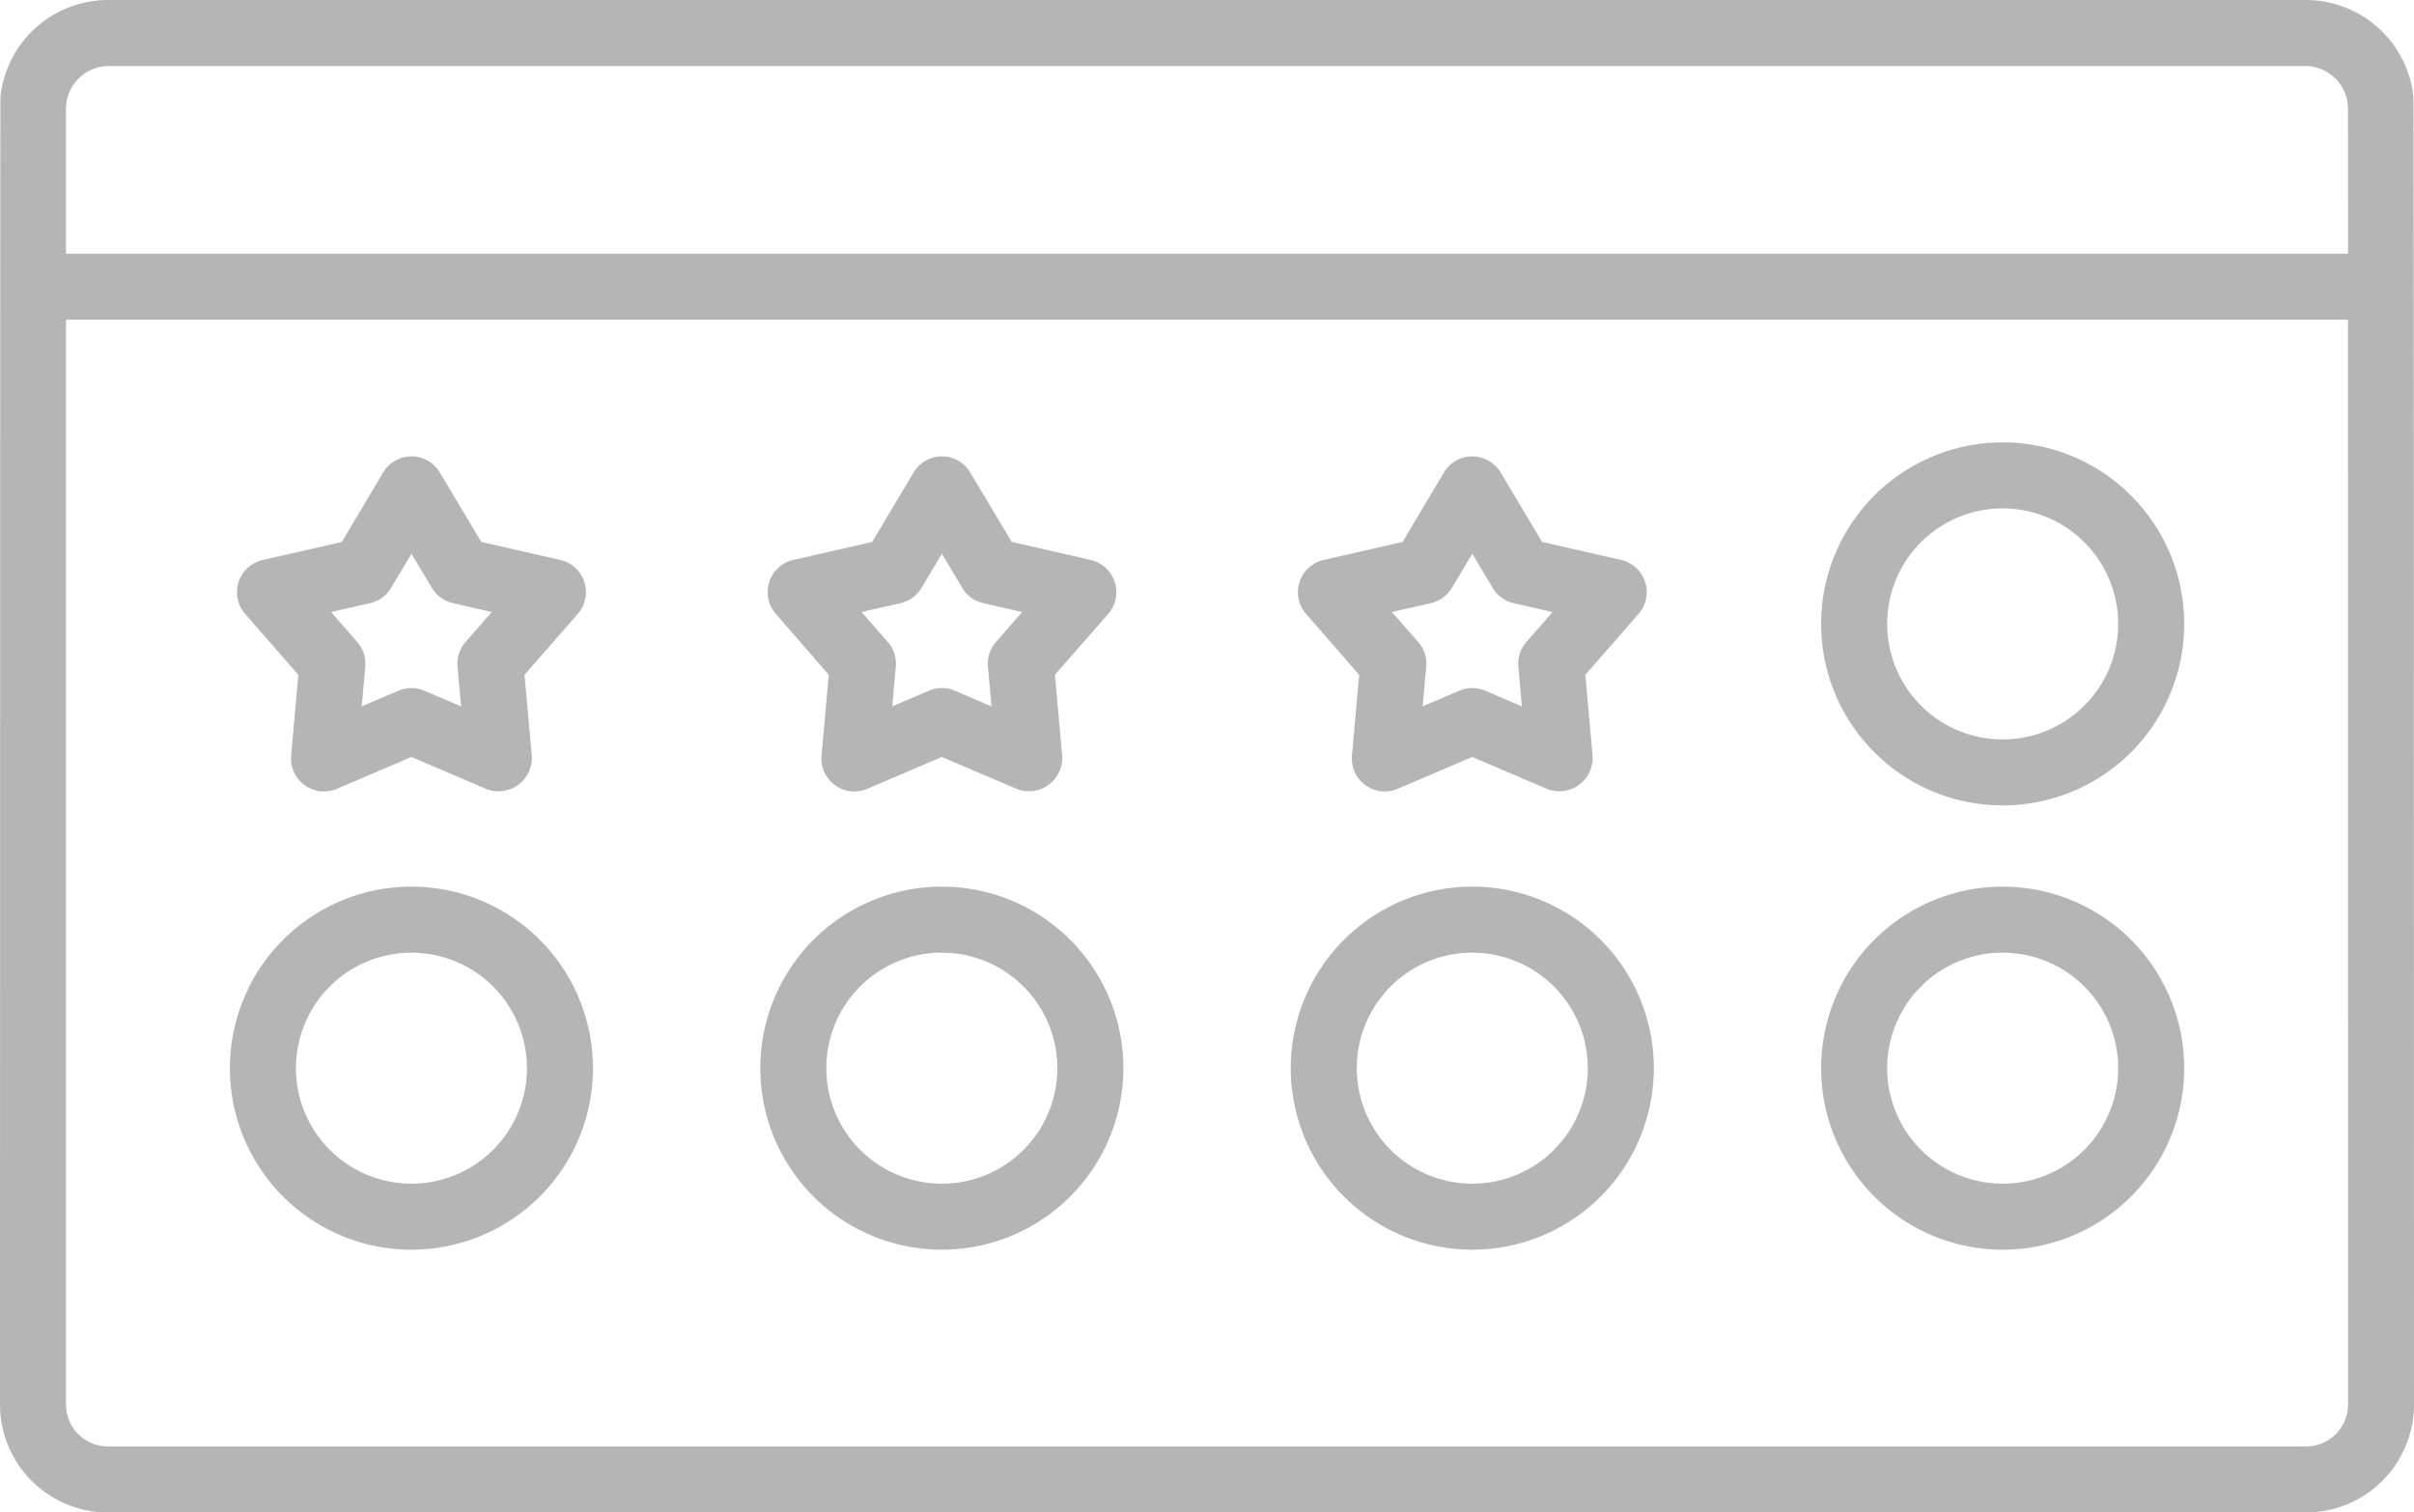 <svg xmlns="http://www.w3.org/2000/svg" width="88.59" height="55.51" viewBox="0 0 88.59 55.51">
  <g id="points" transform="translate(0 -23.899)">
    <path id="Tracé_36" data-name="Tracé 36" d="M88.569,27.461A3.968,3.968,0,0,0,84.624,23.9H3.962A3.969,3.969,0,0,0,.017,27.461C.006,27.6,0,75.447,0,75.447a3.967,3.967,0,0,0,3.962,3.963H84.628a3.967,3.967,0,0,0,3.962-3.963S88.584,27.6,88.569,27.461Zm-2.4,47.985a1.541,1.541,0,0,1-1.539,1.541H3.962a1.542,1.542,0,0,1-1.54-1.541V35.634H86.167Zm0-42.236H2.422V27.862a1.57,1.57,0,0,1,1.555-1.54H84.612a1.57,1.57,0,0,1,1.555,1.541Z" transform="translate(0)" fill="#b5b5b5"/>
    <path id="Tracé_37" data-name="Tracé 37" d="M103.222,60.681a6.662,6.662,0,1,0-6.662-6.662A6.662,6.662,0,0,0,103.222,60.681Zm0-10.9a4.239,4.239,0,1,1-4.239,4.239A4.239,4.239,0,0,1,103.222,49.779Z" transform="translate(-29.727 -7.222)" fill="#b5b5b5"/>
    <path id="Tracé_38" data-name="Tracé 38" d="M18.852,84.238a6.662,6.662,0,1,0-6.662-6.662A6.662,6.662,0,0,0,18.852,84.238Zm0-10.9a4.239,4.239,0,1,1-4.239,4.239,4.239,4.239,0,0,1,4.239-4.239Z" transform="translate(-3.753 -14.474)" fill="#b5b5b5"/>
    <path id="Tracé_39" data-name="Tracé 39" d="M46.975,84.238a6.662,6.662,0,1,0-6.662-6.662A6.662,6.662,0,0,0,46.975,84.238Zm0-10.9a4.239,4.239,0,1,1-4.239,4.239A4.239,4.239,0,0,1,46.975,73.336Z" transform="translate(-12.411 -14.474)" fill="#b5b5b5"/>
    <path id="Tracé_40" data-name="Tracé 40" d="M75.1,84.238a6.662,6.662,0,1,0-6.662-6.662A6.662,6.662,0,0,0,75.1,84.238Zm0-10.9a4.239,4.239,0,1,1-4.239,4.239A4.239,4.239,0,0,1,75.1,73.336Z" transform="translate(-21.069 -14.474)" fill="#b5b5b5"/>
    <path id="Tracé_41" data-name="Tracé 41" d="M103.222,84.238a6.662,6.662,0,1,0-6.662-6.662A6.662,6.662,0,0,0,103.222,84.238Zm0-10.9a4.239,4.239,0,1,1-4.239,4.239A4.239,4.239,0,0,1,103.222,73.336Z" transform="translate(-29.727 -14.474)" fill="#b5b5b5"/>
    <path id="Tracé_42" data-name="Tracé 42" d="M14.82,56.118l-.266,2.96A1.211,1.211,0,0,0,16.236,60.3l2.733-1.168L21.7,60.3a1.224,1.224,0,0,0,1.685-1.223l-.266-2.96,1.955-2.238a1.213,1.213,0,0,0-.643-1.978l-2.9-.662-1.523-2.551a1.211,1.211,0,0,0-2.076,0L16.416,51.24l-2.9.662a1.212,1.212,0,0,0-.651,1.978Zm2.63-2.63a1.208,1.208,0,0,0,.77-.559l.751-1.256.75,1.254a1.212,1.212,0,0,0,.77.559l1.426.326-.962,1.1a1.212,1.212,0,0,0-.294.905l.131,1.458L19.443,56.7a1.217,1.217,0,0,0-.952,0l-1.346.575.131-1.458a1.212,1.212,0,0,0-.294-.905l-.962-1.1Z" transform="translate(-3.87 -7.451)" fill="#b5b5b5"/>
    <path id="Tracé_43" data-name="Tracé 43" d="M42.944,56.118l-.266,2.96A1.211,1.211,0,0,0,44.36,60.3l2.733-1.168L49.827,60.3a1.224,1.224,0,0,0,1.682-1.223l-.266-2.96L53.2,53.879a1.213,1.213,0,0,0-.643-1.978l-2.9-.662-1.523-2.551a1.211,1.211,0,0,0-2.076,0L44.536,51.24l-2.9.662A1.212,1.212,0,0,0,41,53.879Zm2.63-2.63a1.212,1.212,0,0,0,.77-.559l.75-1.256.751,1.256a1.212,1.212,0,0,0,.77.559l1.426.326-.962,1.1a1.212,1.212,0,0,0-.294.905l.131,1.458L47.571,56.7a1.217,1.217,0,0,0-.952,0l-1.346.575.131-1.458a1.212,1.212,0,0,0-.294-.905l-.962-1.1Z" transform="translate(-12.529 -7.451)" fill="#b5b5b5"/>
    <path id="Tracé_44" data-name="Tracé 44" d="M71.067,56.118l-.266,2.96A1.211,1.211,0,0,0,72.483,60.3l2.734-1.168L77.95,60.3a1.224,1.224,0,0,0,1.682-1.223l-.266-2.96,1.955-2.238a1.212,1.212,0,0,0-.643-1.978l-2.9-.662-1.523-2.551a1.211,1.211,0,0,0-2.076,0L72.66,51.24l-2.9.662a1.213,1.213,0,0,0-.643,1.978Zm2.63-2.63a1.212,1.212,0,0,0,.77-.559l.751-1.256.75,1.256a1.212,1.212,0,0,0,.77.559l1.426.326-.962,1.1a1.212,1.212,0,0,0-.294.905l.131,1.458L75.694,56.7a1.217,1.217,0,0,0-.952,0l-1.346.575.131-1.458a1.212,1.212,0,0,0-.294-.905l-.966-1.1Z" transform="translate(-21.187 -7.451)" fill="#b5b5b5"/>
  </g>
</svg>

